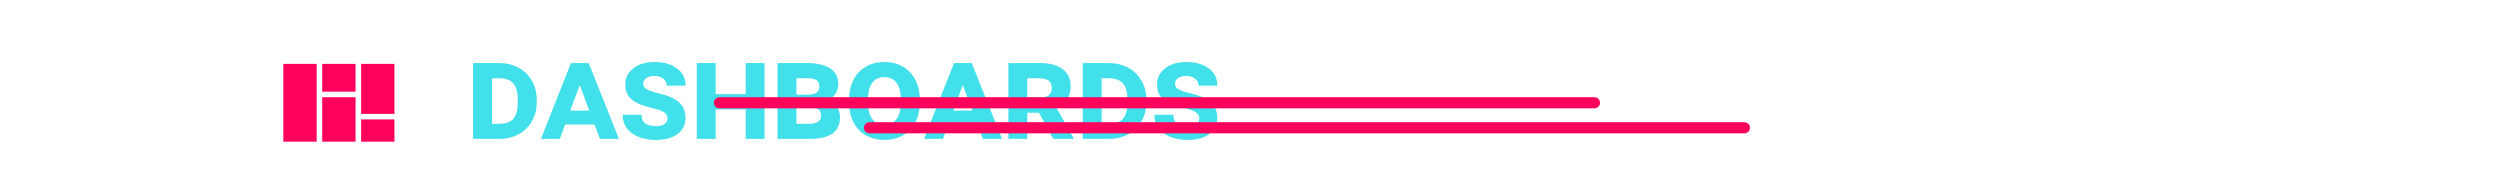 <svg width="900" height="62" viewBox="0 0 900 62" fill="none" xmlns="http://www.w3.org/2000/svg">
<path d="M102 23V51H114V23H102ZM116 23V33H128V23H116ZM130 23V41H142V23H130ZM116 35V51H128V35H116ZM130 43V51H142V43H130Z" fill="#FF005C"/>
<path d="M170.32 50V22.695H179.648C182.211 22.695 184.523 23.242 186.586 24.336C188.648 25.43 190.258 26.969 191.414 28.953C192.586 30.922 193.188 33.141 193.219 35.609V36.898C193.219 39.383 192.641 41.633 191.484 43.648C190.344 45.648 188.742 47.211 186.68 48.336C184.633 49.445 182.312 50 179.719 50H170.32ZM177.117 28.18V44.562H179.719C182.031 44.562 183.711 43.977 184.758 42.805C185.82 41.617 186.367 39.75 186.398 37.203V35.797C186.398 33.188 185.875 31.281 184.828 30.078C183.797 28.859 182.172 28.227 179.953 28.18H177.117ZM214.031 44.797H203.461L201.539 50H194.742L205.547 22.695H211.922L222.82 50H215.977L214.031 44.797ZM205.289 39.828H212.156L208.711 30.594L205.289 39.828ZM240.305 42.664C240.305 41.758 239.922 41.031 239.156 40.484C238.391 39.938 237.086 39.445 235.242 39.008C233.398 38.57 231.844 38.109 230.578 37.625C229.328 37.125 228.297 36.539 227.484 35.867C226.672 35.195 226.07 34.422 225.68 33.547C225.289 32.656 225.094 31.602 225.094 30.383C225.094 28.039 226.07 26.109 228.023 24.594C229.977 23.078 232.492 22.32 235.57 22.32C238.93 22.32 241.641 23.086 243.703 24.617C245.781 26.133 246.82 28.211 246.82 30.852H240.047C240.047 29.852 239.641 29.016 238.828 28.344C238.031 27.672 236.953 27.336 235.594 27.336C234.391 27.336 233.414 27.602 232.664 28.133C231.914 28.664 231.539 29.328 231.539 30.125C231.539 30.922 231.93 31.57 232.711 32.07C233.492 32.555 234.789 33.023 236.602 33.477C240.242 34.273 242.844 35.375 244.406 36.781C245.984 38.188 246.773 40.086 246.773 42.477C246.773 44.914 245.812 46.844 243.891 48.266C241.969 49.672 239.344 50.375 236.016 50.375C233.75 50.375 231.703 50.008 229.875 49.273C228.047 48.539 226.633 47.492 225.633 46.133C224.648 44.773 224.156 43.164 224.156 41.305H230.953C230.953 42.758 231.398 43.805 232.289 44.445C233.195 45.086 234.547 45.406 236.344 45.406C237.562 45.406 238.523 45.156 239.227 44.656C239.945 44.156 240.305 43.492 240.305 42.664ZM275.227 50H268.453V39.359H257.648V50H250.852V22.695H257.648V33.898H268.453V22.695H275.227V50ZM279.914 50V22.695H290.461C294.102 22.695 296.898 23.344 298.852 24.641C300.805 25.922 301.781 27.789 301.781 30.242C301.781 31.617 301.422 32.828 300.703 33.875C300 34.906 298.984 35.664 297.656 36.148C299.188 36.539 300.359 37.281 301.172 38.375C301.984 39.469 302.391 40.734 302.391 42.172C302.391 44.875 301.461 46.859 299.602 48.125C297.742 49.375 295.039 50 291.492 50H279.914ZM286.711 38.633V44.562H291.492C292.805 44.562 293.82 44.305 294.539 43.789C295.258 43.258 295.617 42.562 295.617 41.703C295.617 39.719 294.422 38.695 292.031 38.633H286.711ZM286.711 34.062H290.883C293.617 34.062 294.984 33.109 294.984 31.203C294.984 30.109 294.648 29.336 293.977 28.883C293.32 28.414 292.312 28.18 290.953 28.18H286.711V34.062ZM331.125 36.898C331.125 39.57 330.602 41.93 329.555 43.977C328.508 46.023 327.008 47.602 325.055 48.711C323.117 49.82 320.914 50.375 318.445 50.375C315.961 50.375 313.742 49.828 311.789 48.734C309.852 47.641 308.352 46.086 307.289 44.07C306.227 42.039 305.688 39.703 305.672 37.062V35.844C305.672 33.156 306.195 30.789 307.242 28.742C308.289 26.695 309.781 25.117 311.719 24.008C313.656 22.883 315.883 22.32 318.398 22.32C320.867 22.32 323.062 22.867 324.984 23.961C326.922 25.055 328.422 26.625 329.484 28.672C330.562 30.703 331.109 33.047 331.125 35.703V36.898ZM324.328 35.82C324.328 33.227 323.805 31.234 322.758 29.844C321.727 28.453 320.273 27.758 318.398 27.758C316.461 27.758 314.984 28.453 313.969 29.844C312.969 31.234 312.469 33.227 312.469 35.82V36.898C312.469 39.445 312.984 41.43 314.016 42.852C315.047 44.273 316.523 44.984 318.445 44.984C320.258 44.984 321.688 44.281 322.734 42.875C323.797 41.469 324.328 39.453 324.328 36.828V35.82ZM351.938 44.797H341.367L339.445 50H332.648L343.453 22.695H349.828L360.727 50H353.883L351.938 44.797ZM343.195 39.828H350.062L346.617 30.594L343.195 39.828ZM374.062 40.578H369.82V50H363.023V22.695H374.414C377.883 22.695 380.586 23.414 382.523 24.852C384.461 26.273 385.43 28.289 385.43 30.898C385.43 32.836 385.023 34.438 384.211 35.703C383.414 36.953 382.109 37.977 380.297 38.773L386.484 49.719V50H379.172L374.062 40.578ZM369.82 35.117H374.414C377.242 35.117 378.656 33.953 378.656 31.625C378.656 29.328 377.18 28.18 374.227 28.18H369.82V35.117ZM389.789 50V22.695H399.117C401.68 22.695 403.992 23.242 406.055 24.336C408.117 25.43 409.727 26.969 410.883 28.953C412.055 30.922 412.656 33.141 412.688 35.609V36.898C412.688 39.383 412.109 41.633 410.953 43.648C409.812 45.648 408.211 47.211 406.148 48.336C404.102 49.445 401.781 50 399.188 50H389.789ZM396.586 28.18V44.562H399.188C401.5 44.562 403.18 43.977 404.227 42.805C405.289 41.617 405.836 39.75 405.867 37.203V35.797C405.867 33.188 405.344 31.281 404.297 30.078C403.266 28.859 401.641 28.227 399.422 28.18H396.586ZM431.742 42.664C431.742 41.758 431.359 41.031 430.594 40.484C429.828 39.938 428.523 39.445 426.68 39.008C424.836 38.57 423.281 38.109 422.016 37.625C420.766 37.125 419.734 36.539 418.922 35.867C418.109 35.195 417.508 34.422 417.117 33.547C416.727 32.656 416.531 31.602 416.531 30.383C416.531 28.039 417.508 26.109 419.461 24.594C421.414 23.078 423.93 22.32 427.008 22.32C430.367 22.32 433.078 23.086 435.141 24.617C437.219 26.133 438.258 28.211 438.258 30.852H431.484C431.484 29.852 431.078 29.016 430.266 28.344C429.469 27.672 428.391 27.336 427.031 27.336C425.828 27.336 424.852 27.602 424.102 28.133C423.352 28.664 422.977 29.328 422.977 30.125C422.977 30.922 423.367 31.57 424.148 32.07C424.93 32.555 426.227 33.023 428.039 33.477C431.68 34.273 434.281 35.375 435.844 36.781C437.422 38.188 438.211 40.086 438.211 42.477C438.211 44.914 437.25 46.844 435.328 48.266C433.406 49.672 430.781 50.375 427.453 50.375C425.188 50.375 423.141 50.008 421.312 49.273C419.484 48.539 418.07 47.492 417.07 46.133C416.086 44.773 415.594 43.164 415.594 41.305H422.391C422.391 42.758 422.836 43.805 423.727 44.445C424.633 45.086 425.984 45.406 427.781 45.406C429 45.406 429.961 45.156 430.664 44.656C431.383 44.156 431.742 43.492 431.742 42.664Z" fill="#41E0EA"/>
<path d="M259 37H574" stroke="#FF005C" stroke-width="4" stroke-linecap="round"/>
<path d="M313 46H628" stroke="#FF005C" stroke-width="4" stroke-linecap="round"/>
</svg>
